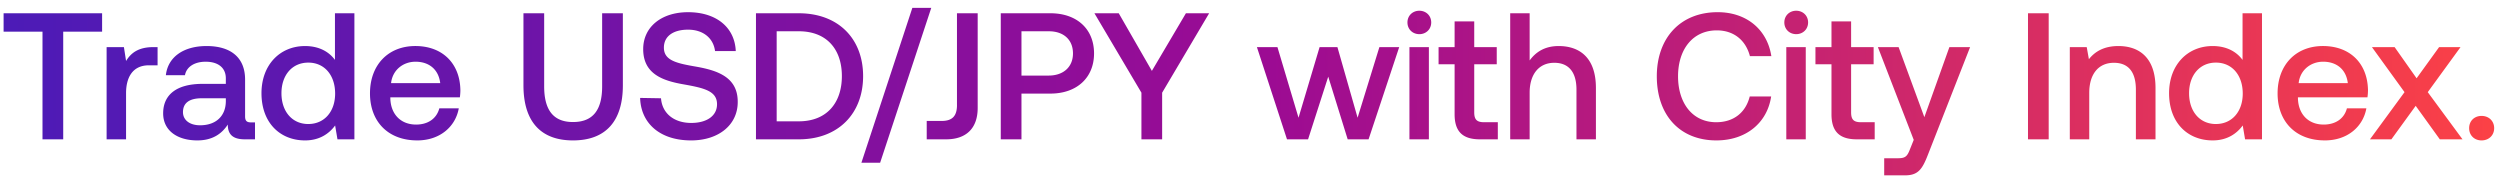 <svg width="189" height="14" viewBox="0 0 189 14" fill="none" xmlns="http://www.w3.org/2000/svg"><path d="M.272 2.392h2.941v8.141h1.566V2.392h2.94v-1.39H.272v1.39zm11.315 1.17c-1.144 0-1.702.463-2.056 1.049l-.163-1.049H8.06v6.971h1.47V7.034c0-1.075.422-2.097 1.729-2.097h.654V3.562h-.327zm7.392 5.691c-.3 0-.45-.095-.45-.45v-2.79c0-1.647-1.061-2.532-2.913-2.532-1.756 0-2.927.844-3.076 2.205h1.443c.109-.612.694-1.02 1.565-1.02.967 0 1.525.476 1.525 1.252v.422h-1.756c-1.947 0-2.982.803-2.982 2.232 0 1.294 1.062 2.043 2.587 2.043 1.13 0 1.838-.49 2.3-1.198 0 .694.328 1.116 1.28 1.116h.777v-1.28h-.3zm-1.906-1.58c-.014 1.076-.721 1.798-1.947 1.798-.803 0-1.293-.408-1.293-.994 0-.708.504-1.048 1.416-1.048h1.824v.245zm8.25-3.144c-.45-.613-1.199-1.048-2.26-1.048-1.893 0-3.295 1.416-3.295 3.567 0 2.232 1.402 3.567 3.294 3.567 1.103 0 1.825-.518 2.274-1.13l.177 1.048h1.28v-9.53h-1.47v3.526zm-2.015 4.847c-1.226 0-2.03-.953-2.03-2.328 0-1.362.804-2.315 2.03-2.315 1.225 0 2.028.953 2.028 2.342 0 1.348-.803 2.3-2.028 2.3zm8.23 1.239c1.729 0 2.9-1.049 3.145-2.424h-1.47c-.205.776-.858 1.226-1.757 1.226-1.157 0-1.906-.776-1.947-1.96V7.36h5.256c.027-.19.04-.381.04-.558-.04-2.043-1.388-3.322-3.403-3.322-2.056 0-3.431 1.43-3.431 3.58 0 2.138 1.375 3.554 3.567 3.554zm-1.974-4.33c.109-.994.912-1.62 1.851-1.62 1.022 0 1.743.586 1.866 1.62h-3.717zm10.009.164c0 2.709 1.28 4.166 3.744 4.166 2.478 0 3.771-1.457 3.771-4.166V1.003h-1.566V6.53c0 1.77-.68 2.696-2.205 2.696-1.498 0-2.178-.926-2.178-2.696V1.003h-1.566v5.446zm8.82.953c.055 1.906 1.484 3.213 3.853 3.213 2.097 0 3.526-1.185 3.526-2.9.014-1.879-1.524-2.383-3.104-2.669-1.497-.258-2.478-.463-2.478-1.443 0-.898.75-1.361 1.825-1.361 1.157 0 1.92.653 2.042 1.62h1.566c-.069-1.756-1.43-2.94-3.608-2.94-2.029 0-3.39 1.13-3.39 2.79 0 1.893 1.497 2.396 3.077 2.669 1.51.272 2.505.49 2.505 1.497 0 .912-.817 1.416-1.947 1.416-1.334 0-2.206-.749-2.288-1.865l-1.579-.027zm11.998 3.131c2.981 0 4.86-1.947 4.86-4.779s-1.879-4.751-4.86-4.751h-3.24v9.53h3.24zm-1.675-8.169h1.675c2.096 0 3.254 1.348 3.254 3.39s-1.158 3.418-3.254 3.418h-1.675V2.364zm7.821 9.939L70.404.594h-1.43l-3.852 11.709h1.415zm5.811-4.37c0 .83-.34 1.211-1.17 1.211H70.06v1.389h1.47c1.525 0 2.383-.844 2.383-2.369V1.003h-1.566v6.93zm3.31 2.6h1.565V7.075h2.192c1.988 0 3.295-1.198 3.295-3.036 0-1.852-1.307-3.036-3.295-3.036h-3.757v9.53zm3.635-8.169c1.116 0 1.824.64 1.824 1.675 0 1.021-.722 1.674-1.838 1.674h-2.056V2.364h2.07zm6.999 4.643v3.526h1.566V7.007l3.553-6.004h-1.756l-2.573 4.356-2.505-4.356h-1.838l3.553 6.004zm11.005 3.526h1.593l1.524-4.738 1.471 4.738h1.579l2.315-6.97h-1.498l-1.647 5.336-1.525-5.337h-1.348L98.168 8.9l-1.593-5.337h-1.552l2.274 6.971zm10.004-7.95c.504 0 .899-.368.899-.886 0-.517-.395-.885-.899-.885-.503 0-.898.368-.898.885 0 .518.395.885.898.885zm-.748 7.95h1.47v-6.97h-1.47v6.97zm3.415-1.892c0 1.266.572 1.892 1.906 1.892h1.361V9.24h-1.034c-.558 0-.749-.205-.749-.75V4.857h1.702V3.562h-1.702V1.616h-1.484v1.946h-1.212v1.294h1.212V8.64zm7.865-5.16c-1.089 0-1.756.49-2.192 1.089V1.003h-1.47v9.53h1.47V7.007c0-1.402.708-2.26 1.865-2.26 1.089 0 1.675.708 1.675 2.028v3.758h1.47v-3.88c0-2.328-1.266-3.172-2.818-3.172zm11.927 7.134c2.219 0 3.84-1.307 4.139-3.322h-1.62c-.3 1.211-1.212 1.947-2.532 1.947-1.797 0-2.887-1.444-2.887-3.472 0-2.042 1.117-3.472 2.928-3.472 1.293 0 2.191.749 2.505 1.947h1.62c-.313-2.015-1.879-3.322-4.057-3.322-2.819 0-4.602 1.947-4.602 4.847 0 2.927 1.729 4.847 4.506 4.847zm6.033-8.033c.504 0 .899-.367.899-.885 0-.517-.395-.885-.899-.885-.503 0-.898.368-.898.885 0 .518.395.885.898.885zm-.749 7.951h1.471v-6.97h-1.471v6.97zm3.416-1.892c0 1.266.572 1.892 1.906 1.892h1.361V9.24h-1.034c-.559 0-.749-.205-.749-.75V4.857h1.702V3.562h-1.702V1.616h-1.484v1.946h-1.212v1.294h1.212V8.64zm6.218 1.933l-.273.68c-.218.572-.354.709-.925.709h-1.035v1.293h1.579c1.021 0 1.321-.504 1.756-1.634l3.159-8.06h-1.566l-1.892 5.296-1.947-5.296h-1.566l2.71 7.012zm8.638-.041h1.565v-9.53h-1.565v9.53zm6.836-7.052c-1.13 0-1.797.449-2.232.994l-.164-.913h-1.279v6.971h1.47V7.02c0-1.415.694-2.273 1.865-2.273 1.103 0 1.661.708 1.661 2.028v3.758h1.484v-3.88c0-2.328-1.266-3.172-2.805-3.172zm9.385 1.048c-.449-.613-1.198-1.048-2.26-1.048-1.892 0-3.295 1.416-3.295 3.567 0 2.232 1.403 3.567 3.295 3.567 1.103 0 1.824-.518 2.274-1.13l.177 1.048h1.279v-9.53h-1.47v3.526zm-2.015 4.847c-1.225 0-2.028-.953-2.028-2.328 0-1.362.803-2.315 2.028-2.315s2.029.953 2.029 2.342c0 1.348-.804 2.3-2.029 2.3zm8.231 1.239c1.729 0 2.899-1.049 3.144-2.424h-1.47c-.204.776-.858 1.226-1.756 1.226-1.157 0-1.906-.776-1.947-1.96V7.36h5.255a4.03 4.03 0 00.041-.558c-.041-2.043-1.389-3.322-3.404-3.322-2.055 0-3.43 1.43-3.43 3.58 0 2.138 1.375 3.554 3.567 3.554zm-1.975-4.33c.109-.994.913-1.62 1.852-1.62 1.021 0 1.743.586 1.865 1.62h-3.717zm5.39 4.248h1.62l1.838-2.532 1.824 2.532h1.716l-2.628-3.567 2.478-3.404h-1.62l-1.702 2.356-1.661-2.356h-1.715l2.464 3.404-2.614 3.567zm7.499-.844c0 .544.395.926.939.926.545 0 .953-.382.953-.926 0-.545-.408-.926-.953-.926-.544 0-.939.381-.939.926z" fill="url(#paint0_linear_101_87)"/><defs><linearGradient id="paint0_linear_101_87" x1="192" y1="6.533" x2="0" y2="6.533" gradientUnits="userSpaceOnUse"><stop stop-color="#FF4343"/><stop offset=".5" stop-color="#9C0B93"/><stop offset="1" stop-color="#4C1BB7"/></linearGradient></defs></svg>